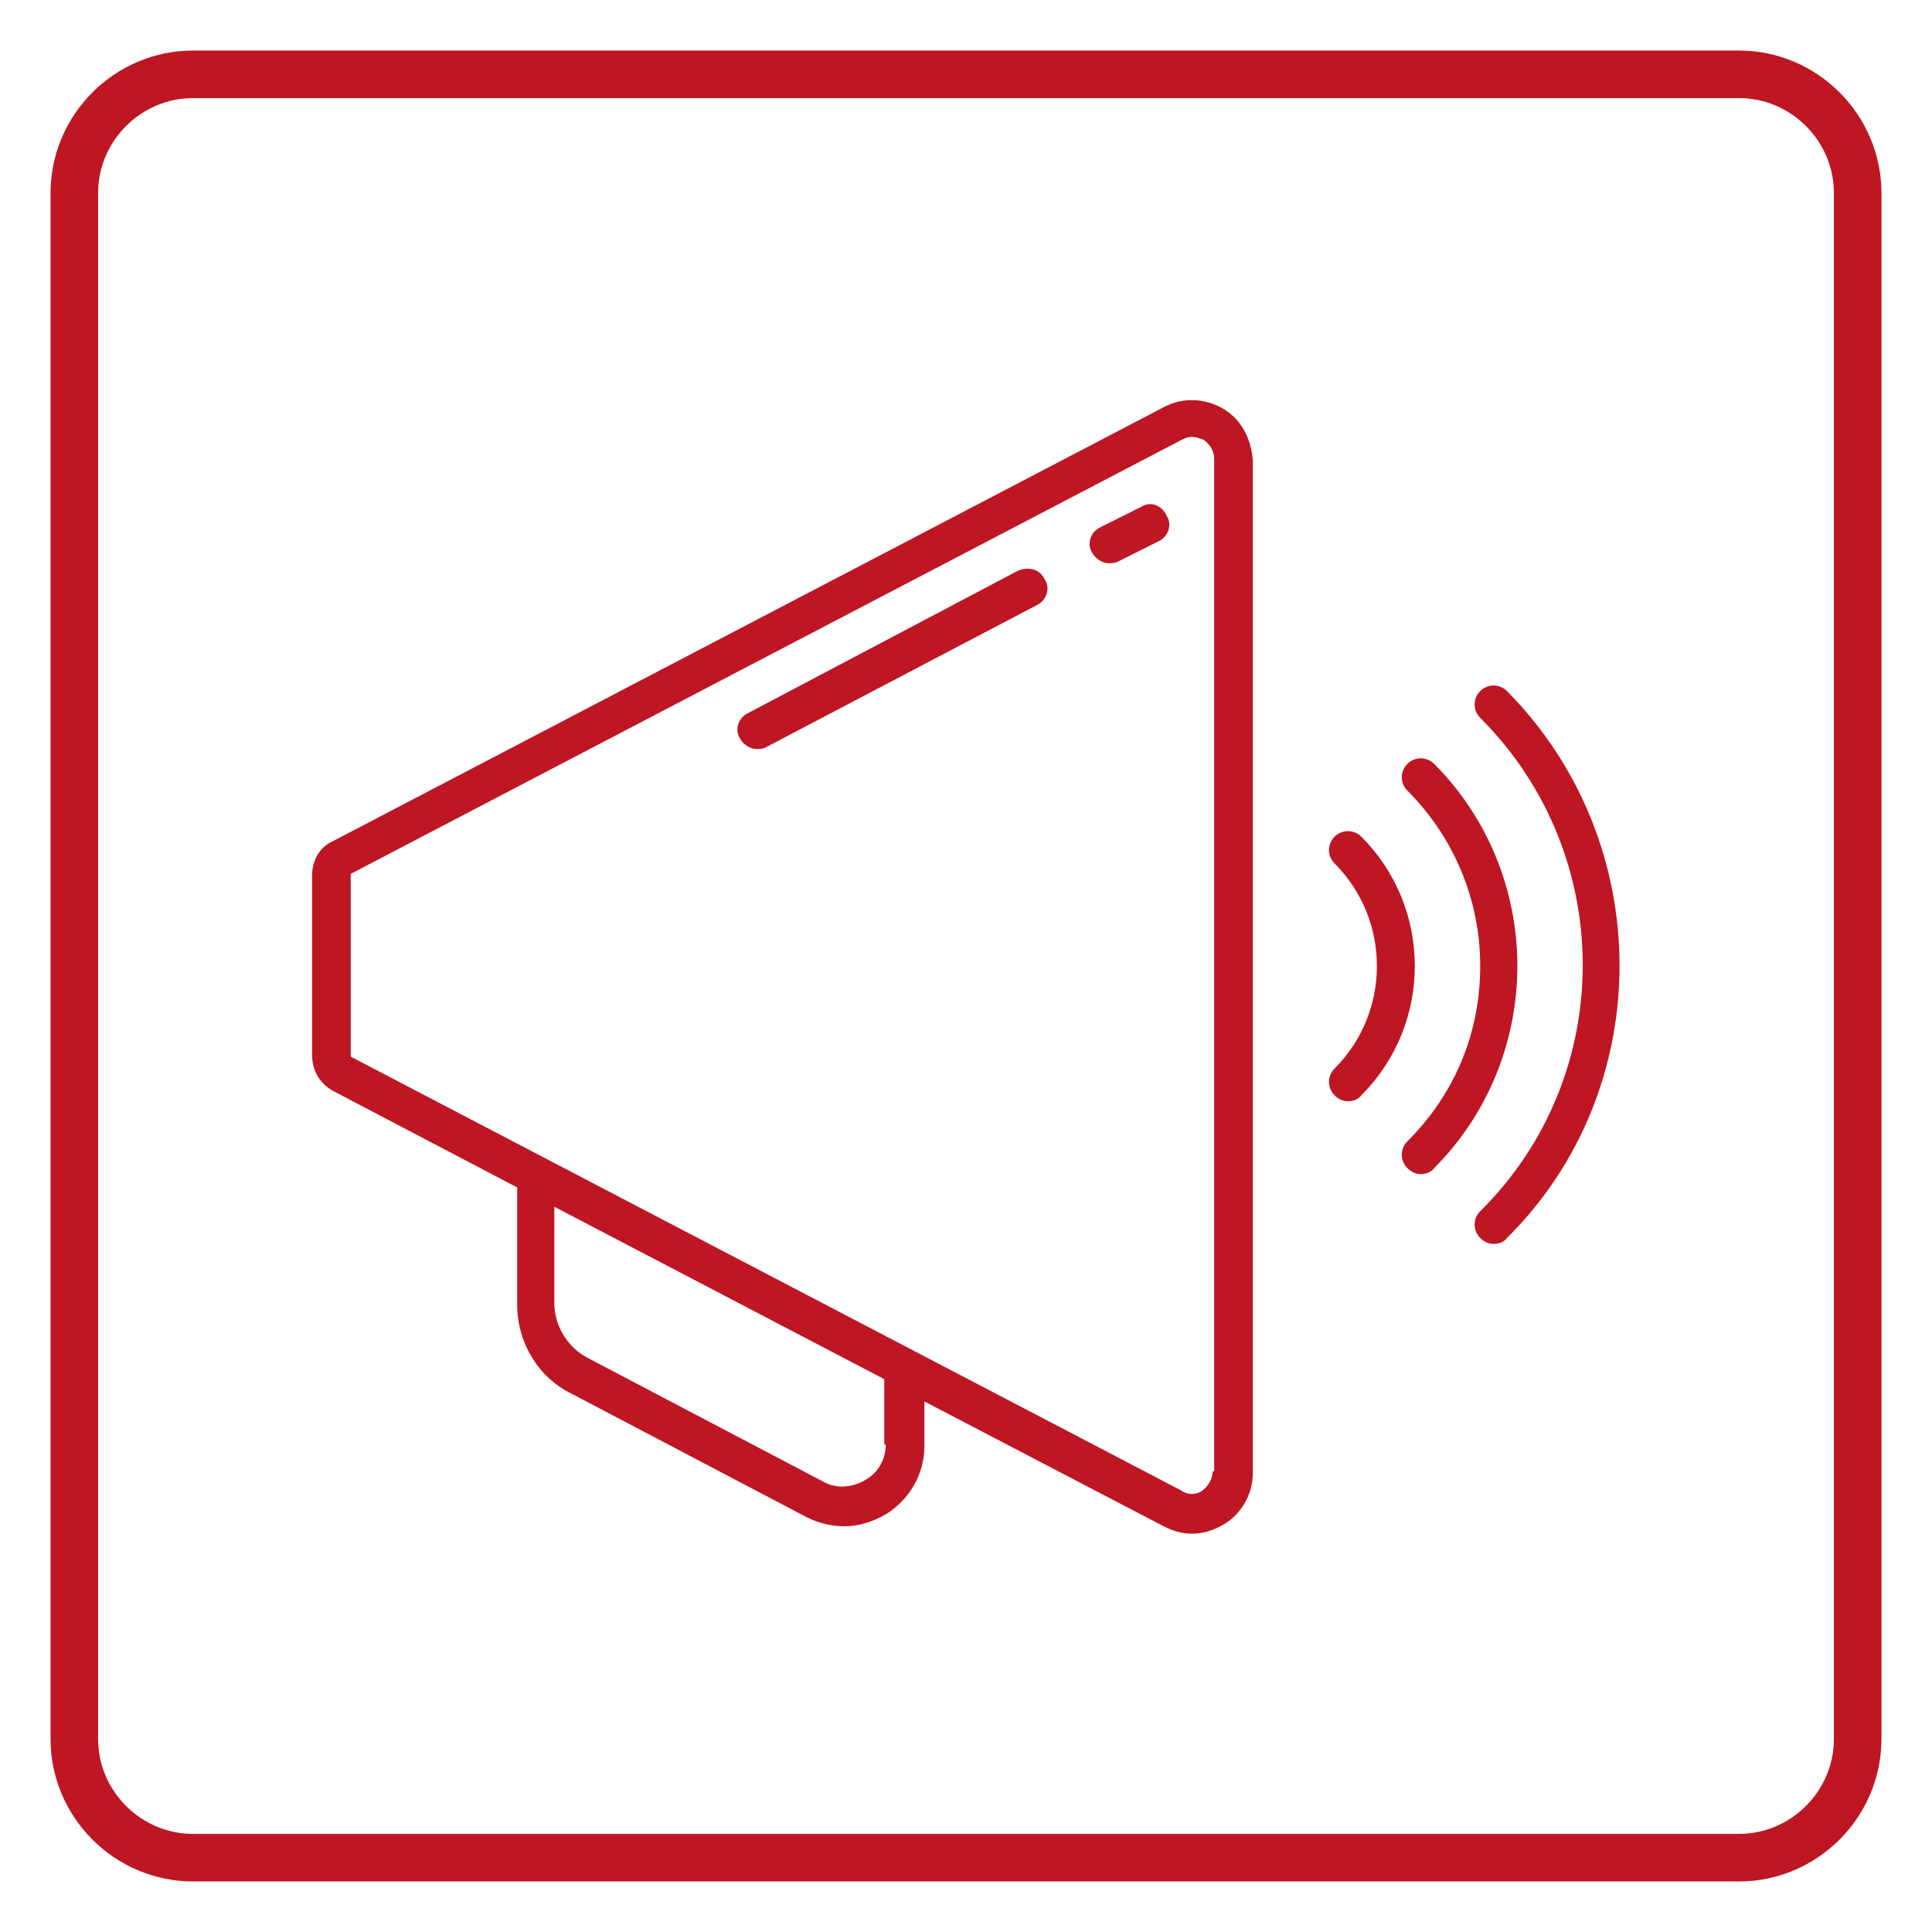 <?xml version="1.0" encoding="utf-8"?>
<!-- Generator: Adobe Illustrator 19.0.1, SVG Export Plug-In . SVG Version: 6.00 Build 0)  -->
<svg version="1.1" id="_x30_3" xmlns="http://www.w3.org/2000/svg" xmlns:xlink="http://www.w3.org/1999/xlink" x="0px" y="0px"
	 viewBox="0 0 130 130" style="enable-background:new 0 0 130 130;" xml:space="preserve">
<style type="text/css">
	.st0{fill:none;stroke:#BE1622;stroke-width:3.2;stroke-linecap:round;stroke-linejoin:round;stroke-miterlimit:10;}
	.st1{fill:#BE1622;}
</style>
<g>
	<path class="st0" d="M117,125H13c-4.4,0-8-3.6-8-8V13c0-4.4,3.6-8,8-8h104c4.4,0,8,3.6,8,8v104C125,121.4,121.4,125,117,125z"/>
	<g>
		<g>
			<path class="st1" d="M82.3,27.5c-1.2-0.7-2.7-0.8-4-0.1L22.4,56.6C21.5,57,21,57.9,21,58.9v12.1c0,1,0.5,1.9,1.4,2.4l12.4,6.5
				c0,0.1,0,0.2,0,0.3v7.6c0,2.5,1.4,4.9,3.7,6l15.8,8.3c0.8,0.4,1.7,0.6,2.5,0.6c1,0,1.9-0.3,2.8-0.8c1.6-1,2.6-2.7,2.6-4.6v-3
				l16.1,8.4c0.6,0.3,1.2,0.5,1.9,0.5c0.7,0,1.4-0.2,2.1-0.6c1.2-0.7,2-2,2-3.5V31C84.2,29.5,83.5,28.2,82.3,27.5L82.3,27.5z
				 M59.6,97.2c0,1-0.5,1.9-1.4,2.4c-0.9,0.5-1.9,0.6-2.8,0.1l-15.8-8.3c-1.4-0.7-2.3-2.2-2.3-3.7v-6.5l22.2,11.6V97.2z M81.6,99
				c0,0.5-0.3,1-0.7,1.3c-0.4,0.3-1,0.3-1.4,0L23.6,71.1c0,0,0,0,0-0.1V58.9c0,0,0-0.1,0-0.1l55.9-29.2c0.2-0.1,0.4-0.2,0.7-0.2
				c0.3,0,0.5,0.1,0.8,0.2c0.4,0.3,0.7,0.7,0.7,1.3V99z M81.6,99"/>
		</g>
		<path class="st1" d="M91.6,56.3c-0.5-0.5-1.3-0.5-1.8,0c-0.5,0.5-0.5,1.3,0,1.8c3.8,3.8,3.8,10,0,13.8c-0.5,0.5-0.5,1.3,0,1.8
			c0.3,0.3,0.6,0.4,0.9,0.4c0.3,0,0.7-0.1,0.9-0.4C96.4,68.9,96.4,61.1,91.6,56.3L91.6,56.3z M91.6,56.3"/>
		<path class="st1" d="M96.5,51.4c-0.5-0.5-1.3-0.5-1.8,0c-0.5,0.5-0.5,1.3,0,1.8c3.1,3.1,4.9,7.3,4.9,11.8s-1.7,8.6-4.9,11.8
			c-0.5,0.5-0.5,1.3,0,1.8c0.3,0.3,0.6,0.4,0.9,0.4s0.7-0.1,0.9-0.4c3.6-3.6,5.6-8.5,5.6-13.6S100.1,55,96.5,51.4L96.5,51.4z
			 M96.5,51.4"/>
		<path class="st1" d="M101.4,46.5c-0.5-0.5-1.3-0.5-1.8,0c-0.5,0.5-0.5,1.3,0,1.8c9.2,9.2,9.2,24.1,0,33.2c-0.5,0.5-0.5,1.3,0,1.8
			c0.3,0.3,0.6,0.4,0.9,0.4c0.3,0,0.7-0.1,0.9-0.4C111.5,73.3,111.5,56.7,101.4,46.5L101.4,46.5z M101.4,46.5"/>
		<path class="st1" d="M68.5,38.4L50.3,48c-0.6,0.3-0.9,1.1-0.5,1.7c0.2,0.4,0.7,0.7,1.1,0.7c0.2,0,0.4,0,0.6-0.1l18.3-9.6
			c0.6-0.3,0.9-1.1,0.5-1.7C70,38.3,69.2,38.1,68.5,38.4L68.5,38.4z M68.5,38.4"/>
		<path class="st1" d="M76.8,34.1l-2.8,1.4c-0.6,0.3-0.9,1.1-0.5,1.7c0.2,0.4,0.7,0.7,1.1,0.7c0.2,0,0.4,0,0.6-0.1l2.8-1.4
			c0.6-0.3,0.9-1.1,0.5-1.7C78.2,34,77.4,33.7,76.8,34.1L76.8,34.1z M76.8,34.1"/>
	</g>
</g>
</svg>
